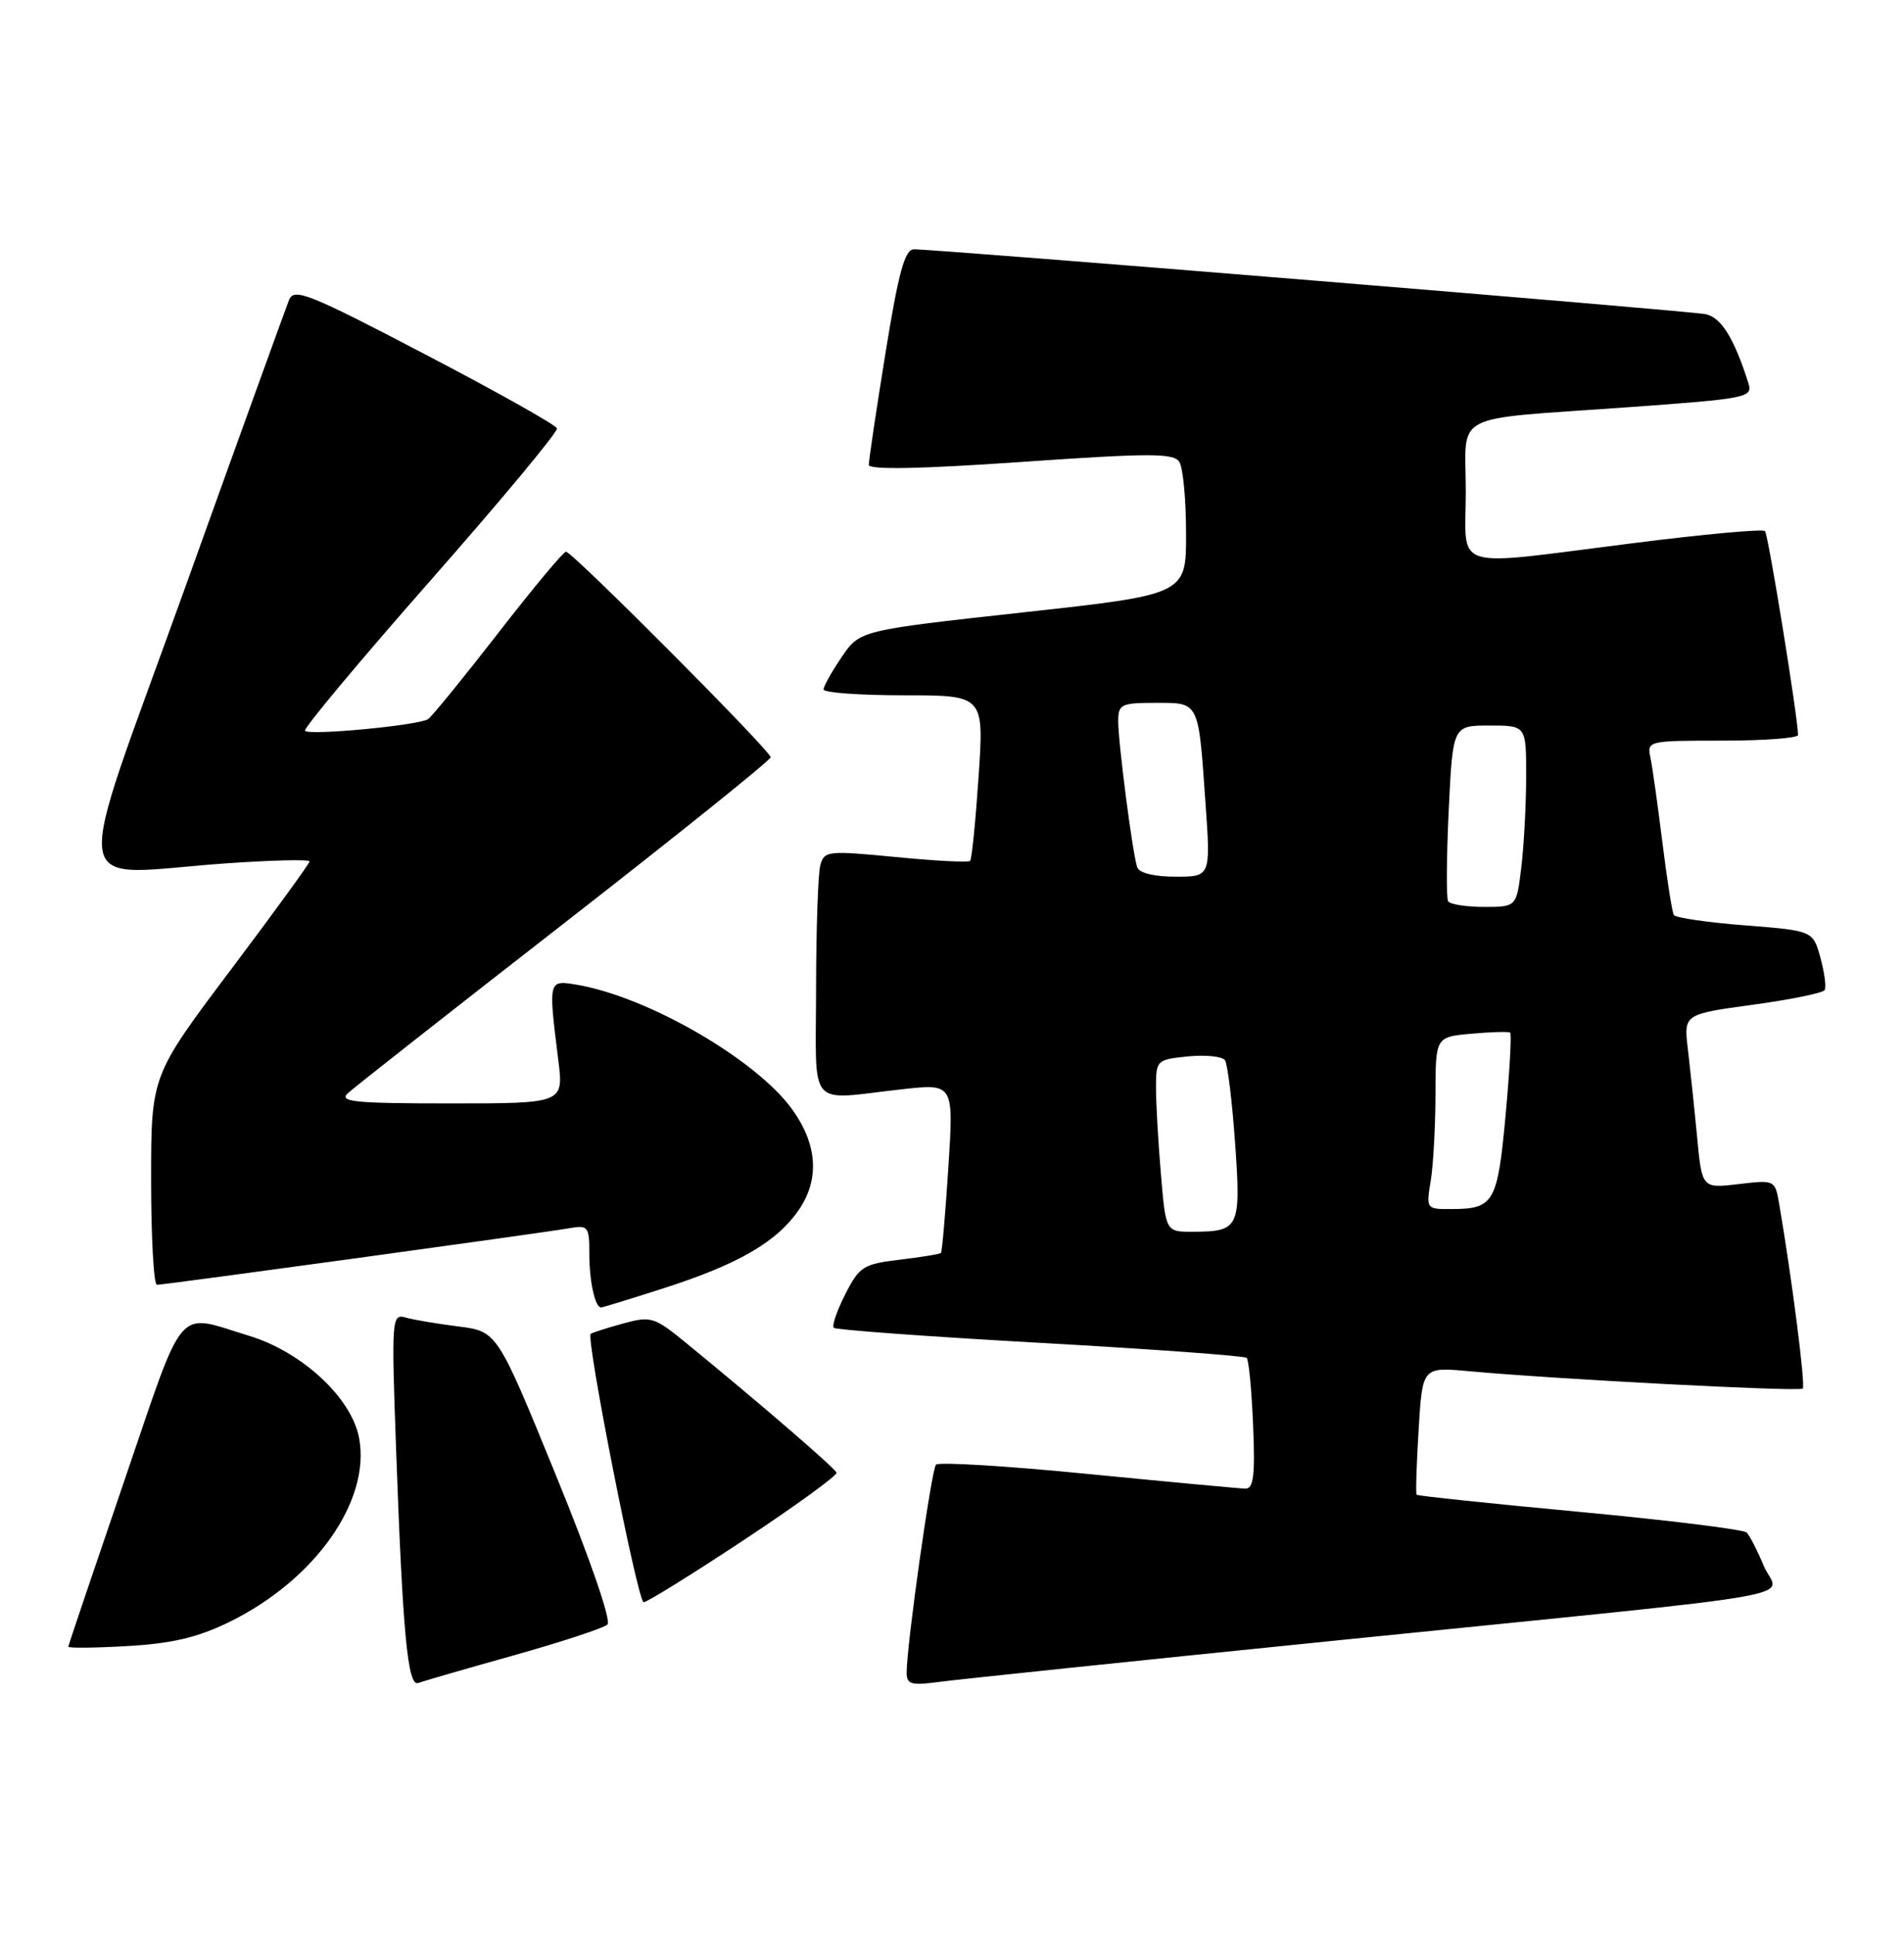 <?xml version="1.0" encoding="UTF-8" standalone="no"?>
<!DOCTYPE svg PUBLIC "-//W3C//DTD SVG 1.1//EN" "http://www.w3.org/Graphics/SVG/1.1/DTD/svg11.dtd" >
<svg xmlns="http://www.w3.org/2000/svg" xmlns:xlink="http://www.w3.org/1999/xlink" version="1.1" viewBox="0 0 252 256">
 <g >
 <path fill="currentColor"
d=" M 68.00 219.03 C 74.33 217.25 79.91 215.42 80.40 214.95 C 80.93 214.45 78.07 206.18 73.55 195.13 C 65.80 176.16 65.80 176.16 60.65 175.51 C 57.82 175.15 54.66 174.62 53.64 174.32 C 51.86 173.82 51.80 174.55 52.42 191.65 C 53.30 216.18 53.96 223.23 55.36 222.69 C 55.99 222.45 61.67 220.80 68.00 219.03 Z  M 177.50 217.00 C 242.26 210.43 235.30 211.65 233.44 207.19 C 232.59 205.16 231.57 203.17 231.18 202.78 C 230.78 202.38 220.84 201.15 209.09 200.05 C 197.34 198.95 187.62 197.93 187.49 197.78 C 187.36 197.62 187.48 193.76 187.76 189.18 C 188.26 180.87 188.26 180.87 194.38 181.43 C 206.11 182.50 238.16 184.17 238.60 183.73 C 238.98 183.35 237.18 169.22 235.48 159.30 C 234.93 156.12 234.90 156.11 230.09 156.68 C 225.26 157.25 225.26 157.25 224.61 150.37 C 224.25 146.59 223.70 141.41 223.40 138.85 C 222.84 134.20 222.84 134.20 231.95 132.95 C 236.96 132.27 241.26 131.39 241.49 131.01 C 241.73 130.63 241.48 128.70 240.94 126.73 C 239.95 123.15 239.95 123.15 230.95 122.44 C 226.00 122.06 221.77 121.44 221.54 121.07 C 221.31 120.70 220.63 116.37 220.02 111.45 C 219.41 106.53 218.70 101.49 218.44 100.25 C 217.97 98.03 218.12 98.00 227.98 98.00 C 233.49 98.00 237.99 97.66 237.98 97.25 C 237.89 94.50 234.03 70.70 233.60 70.27 C 233.31 69.97 225.45 70.69 216.14 71.87 C 191.59 74.96 194.00 75.71 194.00 65.02 C 194.00 54.37 191.65 55.59 215.27 53.90 C 231.35 52.74 232.01 52.61 231.40 50.68 C 229.51 44.74 227.81 42.00 225.74 41.57 C 223.58 41.12 124.10 32.98 120.96 32.99 C 119.75 33.00 118.93 35.99 117.19 46.75 C 115.97 54.31 114.98 60.95 114.99 61.51 C 115.00 62.18 121.81 62.05 135.11 61.13 C 152.23 59.94 155.35 59.94 156.09 61.12 C 156.58 61.88 156.98 66.14 156.98 70.58 C 157.00 78.66 157.00 78.66 135.40 81.03 C 113.79 83.41 113.79 83.41 111.40 86.94 C 110.08 88.88 109.00 90.81 109.00 91.23 C 109.00 91.65 113.78 92.00 119.62 92.00 C 130.24 92.00 130.24 92.00 129.52 102.75 C 129.12 108.66 128.62 113.68 128.40 113.91 C 128.19 114.14 123.76 113.91 118.56 113.40 C 109.54 112.53 109.08 112.58 108.57 114.49 C 108.27 115.60 108.02 122.91 108.01 130.75 C 108.00 147.09 106.68 145.54 119.37 144.13 C 126.23 143.37 126.23 143.37 125.52 154.44 C 125.13 160.52 124.69 165.63 124.54 165.78 C 124.39 165.94 121.94 166.34 119.08 166.68 C 114.28 167.25 113.74 167.58 111.88 171.24 C 110.77 173.42 110.08 175.42 110.36 175.69 C 110.63 175.96 122.92 176.86 137.68 177.68 C 152.43 178.51 164.72 179.40 165.00 179.67 C 165.28 179.94 165.66 183.95 165.85 188.58 C 166.13 195.17 165.91 196.99 164.85 196.97 C 164.11 196.96 154.72 196.08 144.00 195.03 C 133.28 193.97 124.22 193.42 123.88 193.80 C 123.27 194.48 119.99 217.73 120.00 221.31 C 120.00 222.87 120.60 223.04 124.25 222.55 C 126.59 222.23 150.55 219.73 177.50 217.00 Z  M 30.36 214.61 C 41.68 209.07 49.08 198.60 47.53 190.29 C 46.54 184.96 39.99 178.88 32.94 176.74 C 23.15 173.77 24.61 172.07 16.43 196.00 C 12.39 207.82 9.06 217.67 9.04 217.88 C 9.02 218.09 12.55 218.05 16.89 217.80 C 22.79 217.46 26.18 216.66 30.36 214.61 Z  M 98.48 203.75 C 105.34 199.21 110.85 195.21 110.72 194.86 C 110.51 194.25 100.49 185.61 90.91 177.78 C 86.58 174.23 86.18 174.11 82.43 175.13 C 80.27 175.73 78.36 176.34 78.18 176.50 C 77.53 177.12 84.41 212.00 85.19 212.00 C 85.64 212.00 91.62 208.29 98.48 203.75 Z  M 87.70 170.50 C 97.77 167.28 102.87 164.31 105.79 159.99 C 108.48 155.99 108.17 151.45 104.90 146.86 C 100.17 140.22 85.69 131.84 76.25 130.28 C 72.57 129.67 72.57 129.68 73.89 140.25 C 74.61 146.00 74.61 146.00 59.59 146.00 C 46.92 146.00 44.80 145.79 46.04 144.65 C 46.84 143.91 59.76 133.75 74.75 122.09 C 89.74 110.42 102.00 100.57 102.00 100.20 C 102.00 99.35 75.75 73.00 74.91 73.00 C 74.57 73.00 70.53 77.84 65.95 83.75 C 61.36 89.66 57.18 94.79 56.66 95.15 C 55.46 95.97 41.01 97.35 40.37 96.70 C 40.10 96.44 47.56 87.51 56.93 76.86 C 66.31 66.21 73.86 57.13 73.72 56.68 C 73.57 56.22 65.70 51.81 56.22 46.86 C 40.86 38.83 38.91 38.06 38.26 39.68 C 37.86 40.68 31.62 57.92 24.41 78.00 C 9.34 119.91 8.73 115.74 29.75 114.25 C 35.94 113.81 40.99 113.69 40.97 113.98 C 40.96 114.27 36.24 120.76 30.47 128.42 C 20.00 142.34 20.00 142.34 20.00 156.17 C 20.00 163.78 20.35 170.00 20.77 170.00 C 21.77 170.00 71.64 163.16 75.25 162.53 C 77.86 162.07 78.00 162.25 78.00 165.94 C 78.00 169.56 78.76 173.00 79.56 173.00 C 79.74 173.00 83.41 171.88 87.70 170.50 Z  M 153.65 155.35 C 153.29 151.14 153.00 146.01 153.00 143.95 C 153.00 140.28 153.08 140.20 157.25 139.78 C 159.59 139.55 161.78 139.78 162.13 140.29 C 162.48 140.81 163.08 145.74 163.47 151.25 C 164.26 162.47 164.03 162.96 157.90 162.98 C 154.29 163.00 154.29 163.00 153.65 155.35 Z  M 189.36 156.25 C 189.70 154.19 189.98 149.06 189.99 144.85 C 190.00 137.20 190.00 137.20 194.75 136.78 C 197.36 136.54 199.67 136.48 199.87 136.63 C 200.08 136.79 199.81 141.71 199.27 147.56 C 198.20 159.14 197.73 159.96 192.12 159.98 C 188.77 160.00 188.74 159.97 189.36 156.25 Z  M 191.66 119.25 C 191.41 118.84 191.45 113.44 191.74 107.25 C 192.28 96.00 192.28 96.00 197.14 96.00 C 202.00 96.00 202.00 96.00 201.99 102.75 C 201.99 106.46 201.70 111.86 201.35 114.75 C 200.72 120.00 200.72 120.00 196.42 120.00 C 194.05 120.00 191.91 119.66 191.66 119.25 Z  M 150.51 114.75 C 149.90 112.97 148.00 98.33 148.00 95.43 C 148.00 93.19 148.38 93.00 152.93 93.00 C 158.77 93.00 158.60 92.66 159.55 106.25 C 160.24 116.00 160.24 116.00 155.59 116.00 C 152.76 116.00 150.77 115.51 150.51 114.75 Z "/>
</g>
</svg>